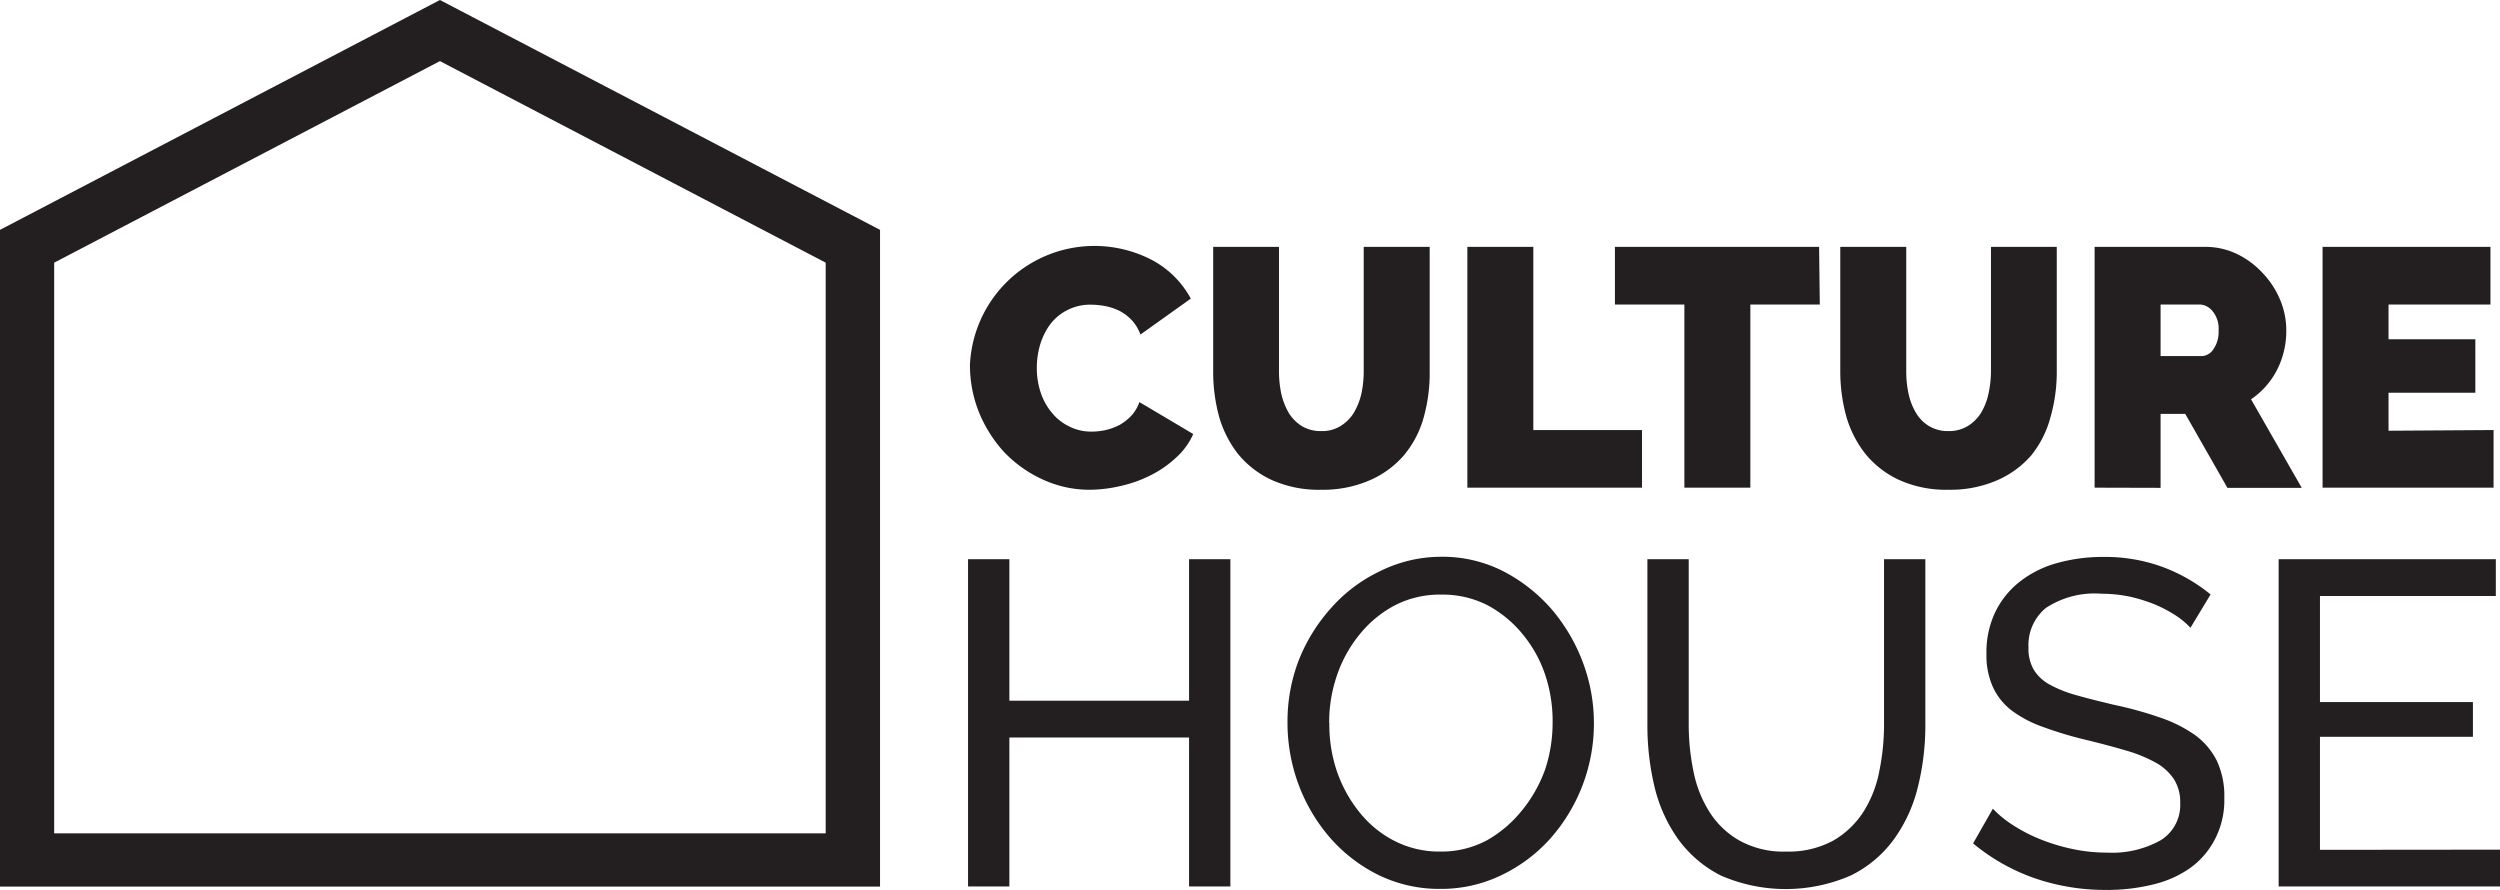 <svg id="Layer_1" data-name="Layer 1" xmlns="http://www.w3.org/2000/svg" viewBox="0 0 144 51.25"><defs><style>.cls-1{fill:#231f20;}</style></defs><title>logo</title><path class="cls-1" d="M70.87,32.21V51.06H68.49V42.48H58.14v8.58H55.76V32.21h2.38v8.15H68.49V32.21Z"/><path class="cls-1" d="M83,51.2a8,8,0,0,1-3.62-.81,9,9,0,0,1-2.79-2.16,10,10,0,0,1-1.8-3.06,10.24,10.24,0,0,1-.63-3.54A9.84,9.84,0,0,1,74.82,38,10,10,0,0,1,76.69,35a8.78,8.78,0,0,1,2.82-2.11A7.91,7.91,0,0,1,83,32.07a7.7,7.7,0,0,1,3.6.84,9.43,9.43,0,0,1,2.78,2.19,10.26,10.26,0,0,1,1.8,3.07,10,10,0,0,1,.63,3.49,10,10,0,0,1-2.53,6.66,8.93,8.93,0,0,1-2.8,2.09A7.94,7.94,0,0,1,83,51.2Zm-6.43-9.57A8.4,8.4,0,0,0,77,44.41a7.74,7.74,0,0,0,1.31,2.38,6.14,6.14,0,0,0,2,1.64,5.65,5.65,0,0,0,2.64.62,5.56,5.56,0,0,0,2.7-.65,7,7,0,0,0,2-1.7A8,8,0,0,0,89,44.32a8.6,8.6,0,0,0,.43-2.69A8.39,8.39,0,0,0,89,38.86a7.35,7.35,0,0,0-1.32-2.36,6.71,6.71,0,0,0-2-1.64A5.7,5.7,0,0,0,83,34.25a5.61,5.61,0,0,0-2.7.64,6.52,6.52,0,0,0-2,1.67A7.53,7.53,0,0,0,77,38.93,8.31,8.31,0,0,0,76.56,41.63Z"/><path class="cls-1" d="M102.88,49.05a5.38,5.38,0,0,0,2.73-.64,5.1,5.1,0,0,0,1.73-1.66,6.73,6.73,0,0,0,.91-2.34,13.29,13.29,0,0,0,.27-2.67V32.21h2.38v9.53a14.68,14.68,0,0,1-.44,3.63,8.58,8.58,0,0,1-1.39,3,6.73,6.73,0,0,1-2.47,2.06,9.36,9.36,0,0,1-7.48,0,6.87,6.87,0,0,1-2.47-2.11,8.7,8.7,0,0,1-1.35-3,15.2,15.2,0,0,1-.41-3.52V32.21h2.38v9.53a13.42,13.42,0,0,0,.28,2.72,6.82,6.82,0,0,0,.93,2.33,4.89,4.89,0,0,0,1.72,1.63A5.21,5.21,0,0,0,102.88,49.05Z"/><path class="cls-1" d="M126.17,36.16a4.49,4.49,0,0,0-.85-.71,7.81,7.81,0,0,0-1.19-.63,9.36,9.36,0,0,0-1.44-.45,7.9,7.9,0,0,0-1.63-.17,5.1,5.1,0,0,0-3.22.82,2.77,2.77,0,0,0-1,2.26,2.44,2.44,0,0,0,.29,1.27,2.39,2.39,0,0,0,.91.87,6.93,6.93,0,0,0,1.55.62c.62.18,1.35.36,2.19.56a21.65,21.65,0,0,1,2.64.73,7.88,7.88,0,0,1,2,1,4.12,4.12,0,0,1,1.27,1.49,4.79,4.79,0,0,1,.43,2.15,4.85,4.85,0,0,1-.53,2.35A4.67,4.67,0,0,1,126.15,50a6.2,6.2,0,0,1-2.15.95,11,11,0,0,1-2.7.31,12.49,12.49,0,0,1-4.12-.68,11.49,11.49,0,0,1-3.53-2l1.14-2a5.85,5.85,0,0,0,1.1.91,9.16,9.16,0,0,0,1.53.81,11.12,11.12,0,0,0,1.85.58,9.47,9.47,0,0,0,2.08.23,5.72,5.72,0,0,0,3.12-.72,2.39,2.39,0,0,0,1.11-2.15,2.45,2.45,0,0,0-.35-1.34,3,3,0,0,0-1-.94,8.29,8.29,0,0,0-1.7-.71c-.68-.2-1.46-.41-2.32-.62a21.9,21.9,0,0,1-2.51-.75,6.75,6.75,0,0,1-1.82-.95,3.58,3.58,0,0,1-1.09-1.36,4.43,4.43,0,0,1-.37-1.91,5.35,5.35,0,0,1,.5-2.39,5,5,0,0,1,1.4-1.75,6.08,6.08,0,0,1,2.14-1.08,9.69,9.69,0,0,1,2.7-.36,9.58,9.58,0,0,1,3.44.59,9.68,9.68,0,0,1,2.73,1.57Z"/><path class="cls-1" d="M144,48.94v2.12H131.25V32.21h12.51v2.12H133.63v6.11h8.81v2h-8.81v6.51Z"/><path class="cls-1" d="M55.87,21A7.18,7.18,0,0,1,66.4,15a5.45,5.45,0,0,1,2.19,2.2l-2.9,2.07a2.48,2.48,0,0,0-.51-.84,2.74,2.74,0,0,0-.71-.53,3.35,3.35,0,0,0-.81-.27,4.63,4.63,0,0,0-.81-.08,2.88,2.88,0,0,0-2.38,1.16,3.92,3.92,0,0,0-.57,1.18,4.85,4.85,0,0,0-.18,1.3,4.52,4.52,0,0,0,.21,1.38,3.56,3.56,0,0,0,.63,1.17,2.93,2.93,0,0,0,1,.81,2.78,2.78,0,0,0,1.33.31,3.7,3.7,0,0,0,.8-.09,3.43,3.43,0,0,0,.79-.29,2.9,2.9,0,0,0,.68-.53,2.3,2.3,0,0,0,.47-.79L68.73,25a4,4,0,0,1-1,1.37,6.24,6.24,0,0,1-1.44,1,7.4,7.4,0,0,1-1.73.62,8.05,8.05,0,0,1-1.8.22A6.4,6.4,0,0,1,60,27.59,7.13,7.13,0,0,1,57.8,26a7.72,7.72,0,0,1-1.43-2.3A7.29,7.29,0,0,1,55.87,21Z"/><path class="cls-1" d="M76.1,24.83a2,2,0,0,0,1.13-.3,2.33,2.33,0,0,0,.76-.77,3.88,3.88,0,0,0,.43-1.1,6.19,6.19,0,0,0,.13-1.31V14.22h3.8v7.13A9.49,9.49,0,0,1,82,24.06a5.78,5.78,0,0,1-1.14,2.17,5.43,5.43,0,0,1-2,1.45,6.74,6.74,0,0,1-2.77.53,6.58,6.58,0,0,1-2.83-.56,5.47,5.47,0,0,1-1.94-1.49A6.33,6.33,0,0,1,70.22,24a9.77,9.77,0,0,1-.34-2.63V14.22h3.79v7.13a6.29,6.29,0,0,0,.13,1.32,4,4,0,0,0,.43,1.11,2.37,2.37,0,0,0,.75.76A2.1,2.1,0,0,0,76.1,24.83Z"/><path class="cls-1" d="M84.52,28.09V14.22h3.8V24.77h6.26v3.32Z"/><path class="cls-1" d="M104.82,17.54h-4V28.09h-3.8V17.54h-4V14.22h11.76Z"/><path class="cls-1" d="M112.23,24.83a2.07,2.07,0,0,0,1.13-.3,2.33,2.33,0,0,0,.76-.77,3.6,3.6,0,0,0,.42-1.1,6.19,6.19,0,0,0,.14-1.31V14.22h3.79v7.13a9.49,9.49,0,0,1-.37,2.71A5.93,5.93,0,0,1,117,26.23a5.52,5.52,0,0,1-2,1.45,6.78,6.78,0,0,1-2.77.53,6.58,6.58,0,0,1-2.83-.56,5.47,5.47,0,0,1-1.94-1.49A6.33,6.33,0,0,1,106.35,24a9.77,9.77,0,0,1-.35-2.63V14.22h3.8v7.13a6.29,6.29,0,0,0,.13,1.32,3.67,3.67,0,0,0,.43,1.11,2.18,2.18,0,0,0,.75.76A2.07,2.07,0,0,0,112.23,24.83Z"/><path class="cls-1" d="M120.65,28.09V14.22H127a4.17,4.17,0,0,1,1.87.42,4.89,4.89,0,0,1,1.47,1.1,5,5,0,0,1,1,1.54,4.52,4.52,0,0,1,.35,1.75,4.93,4.93,0,0,1-.52,2.25A4.57,4.57,0,0,1,129.66,23l2.92,5.1H128.3l-2.43-4.26h-1.42v4.26Zm3.8-7.58h2.39a.84.84,0,0,0,.65-.39,1.74,1.74,0,0,0,.3-1.09,1.56,1.56,0,0,0-.35-1.11,1,1,0,0,0-.7-.38h-2.29Z"/><path class="cls-1" d="M143.63,24.77v3.32h-9.85V14.22h9.67v3.32h-5.87v2h5v3.08h-5v2.19Z"/><path class="cls-1" d="M50.69,51.07H0V13.24L25.34,0,50.69,13.24ZM3.12,48H47.56V15.13L25.34,3.52,3.12,15.13Z"/></svg>